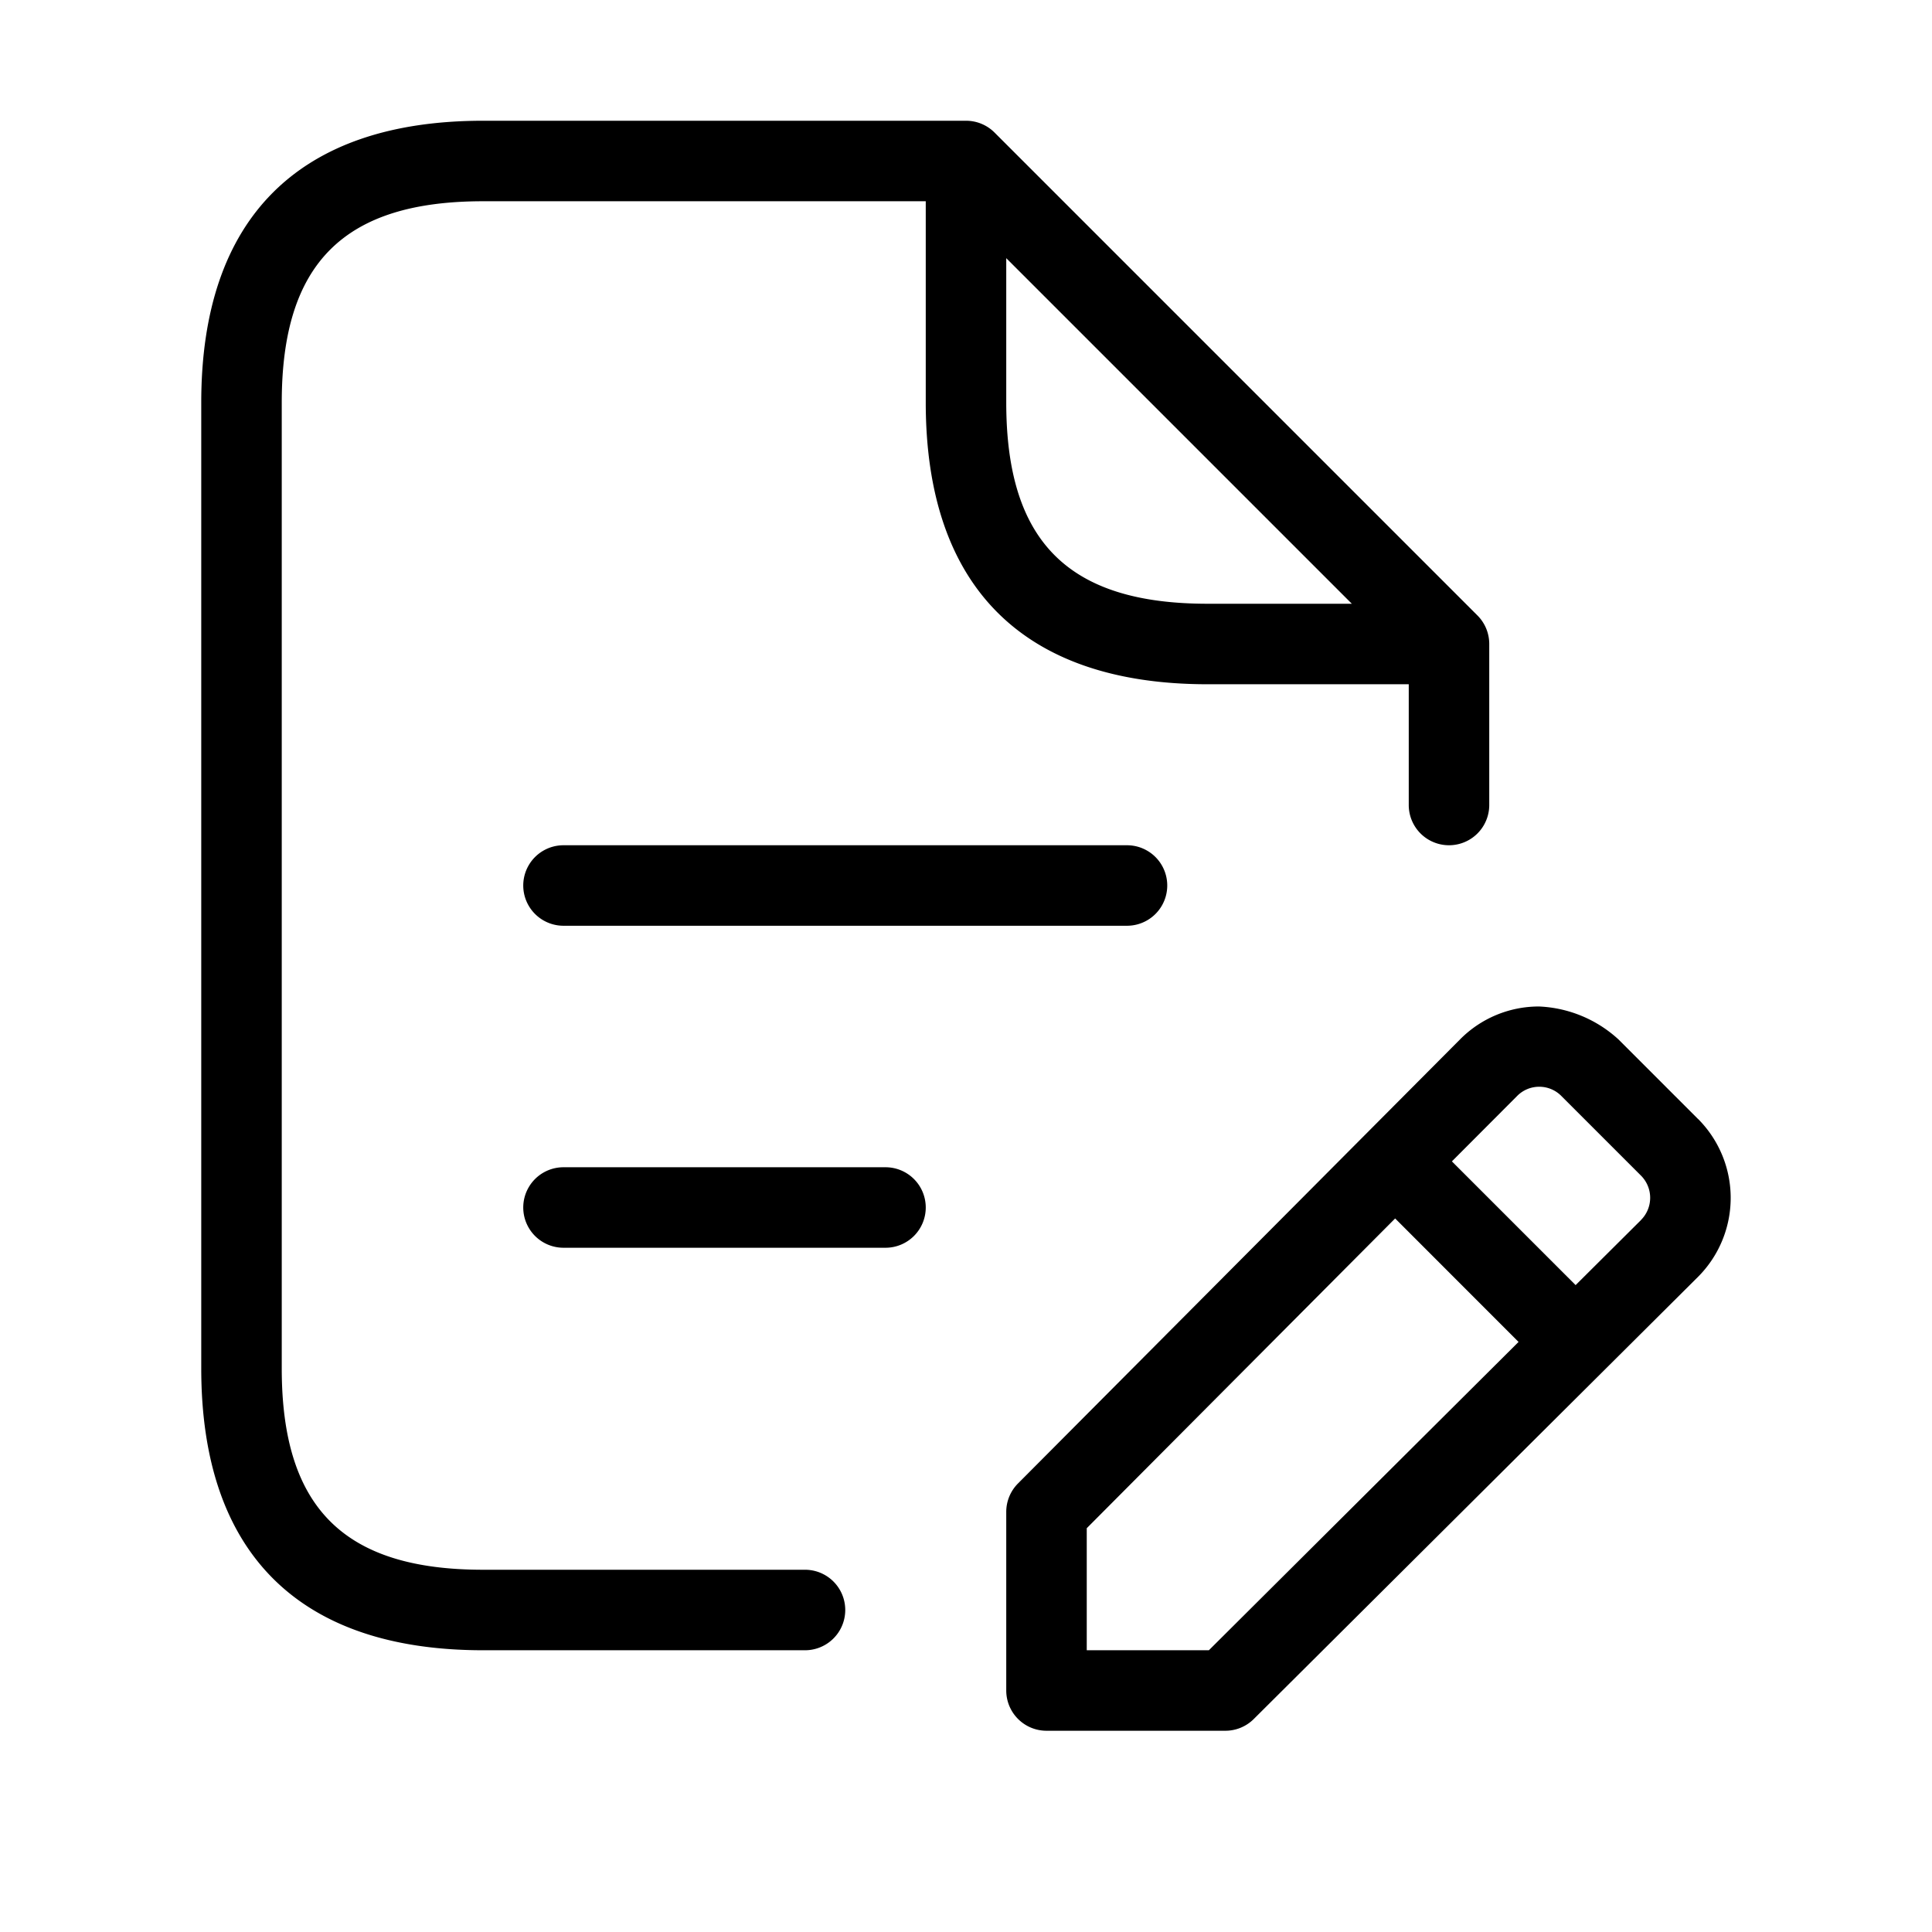 <svg xmlns="http://www.w3.org/2000/svg" width="24" height="24" viewBox="0 0 24 24">
    <path d="M21.093,13.9l-.99-.99a1.556,1.556,0,0,0-.984-.407,1.377,1.377,0,0,0-.982.409l-5.491,5.516a.5.5,0,0,0-.146.353V21a.5.5,0,0,0,.5.5h2.223a.5.5,0,0,0,.352-.146l5.516-5.49a1.389,1.389,0,0,0,0-1.967Zm-6.076,6.6H13.5V18.984l3.831-3.848,1.533,1.534Zm5.369-5.345-.813.809-1.537-1.537.81-.812a.384.384,0,0,1,.274-.115h0a.385.385,0,0,1,.275.114l.99.99a.39.39,0,0,1,0,.551ZM10,19.5H6c-1.729,0-2.5-.771-2.5-2.5V5c0-1.729.771-2.5,2.5-2.5h5.5V5c0,2.29,1.21,3.5,3.5,3.5h2.5V10a.5.5,0,0,0,1,0V8a.5.5,0,0,0-.146-.354l-6-6A.5.5,0,0,0,12,1.5H6C3.71,1.5,2.5,2.71,2.5,5V17c0,2.29,1.21,3.5,3.5,3.5h4a.5.5,0,0,0,0-1ZM12.5,5V3.207L16.793,7.5H15C13.271,7.5,12.5,6.729,12.5,5ZM14,10.5a.5.5,0,0,1,0,1H7a.5.5,0,0,1,0-1ZM11.5,15a.5.5,0,0,1-.5.5H7a.5.5,0,0,1,0-1h4A.5.5,0,0,1,11.5,15Z"/>
</svg>